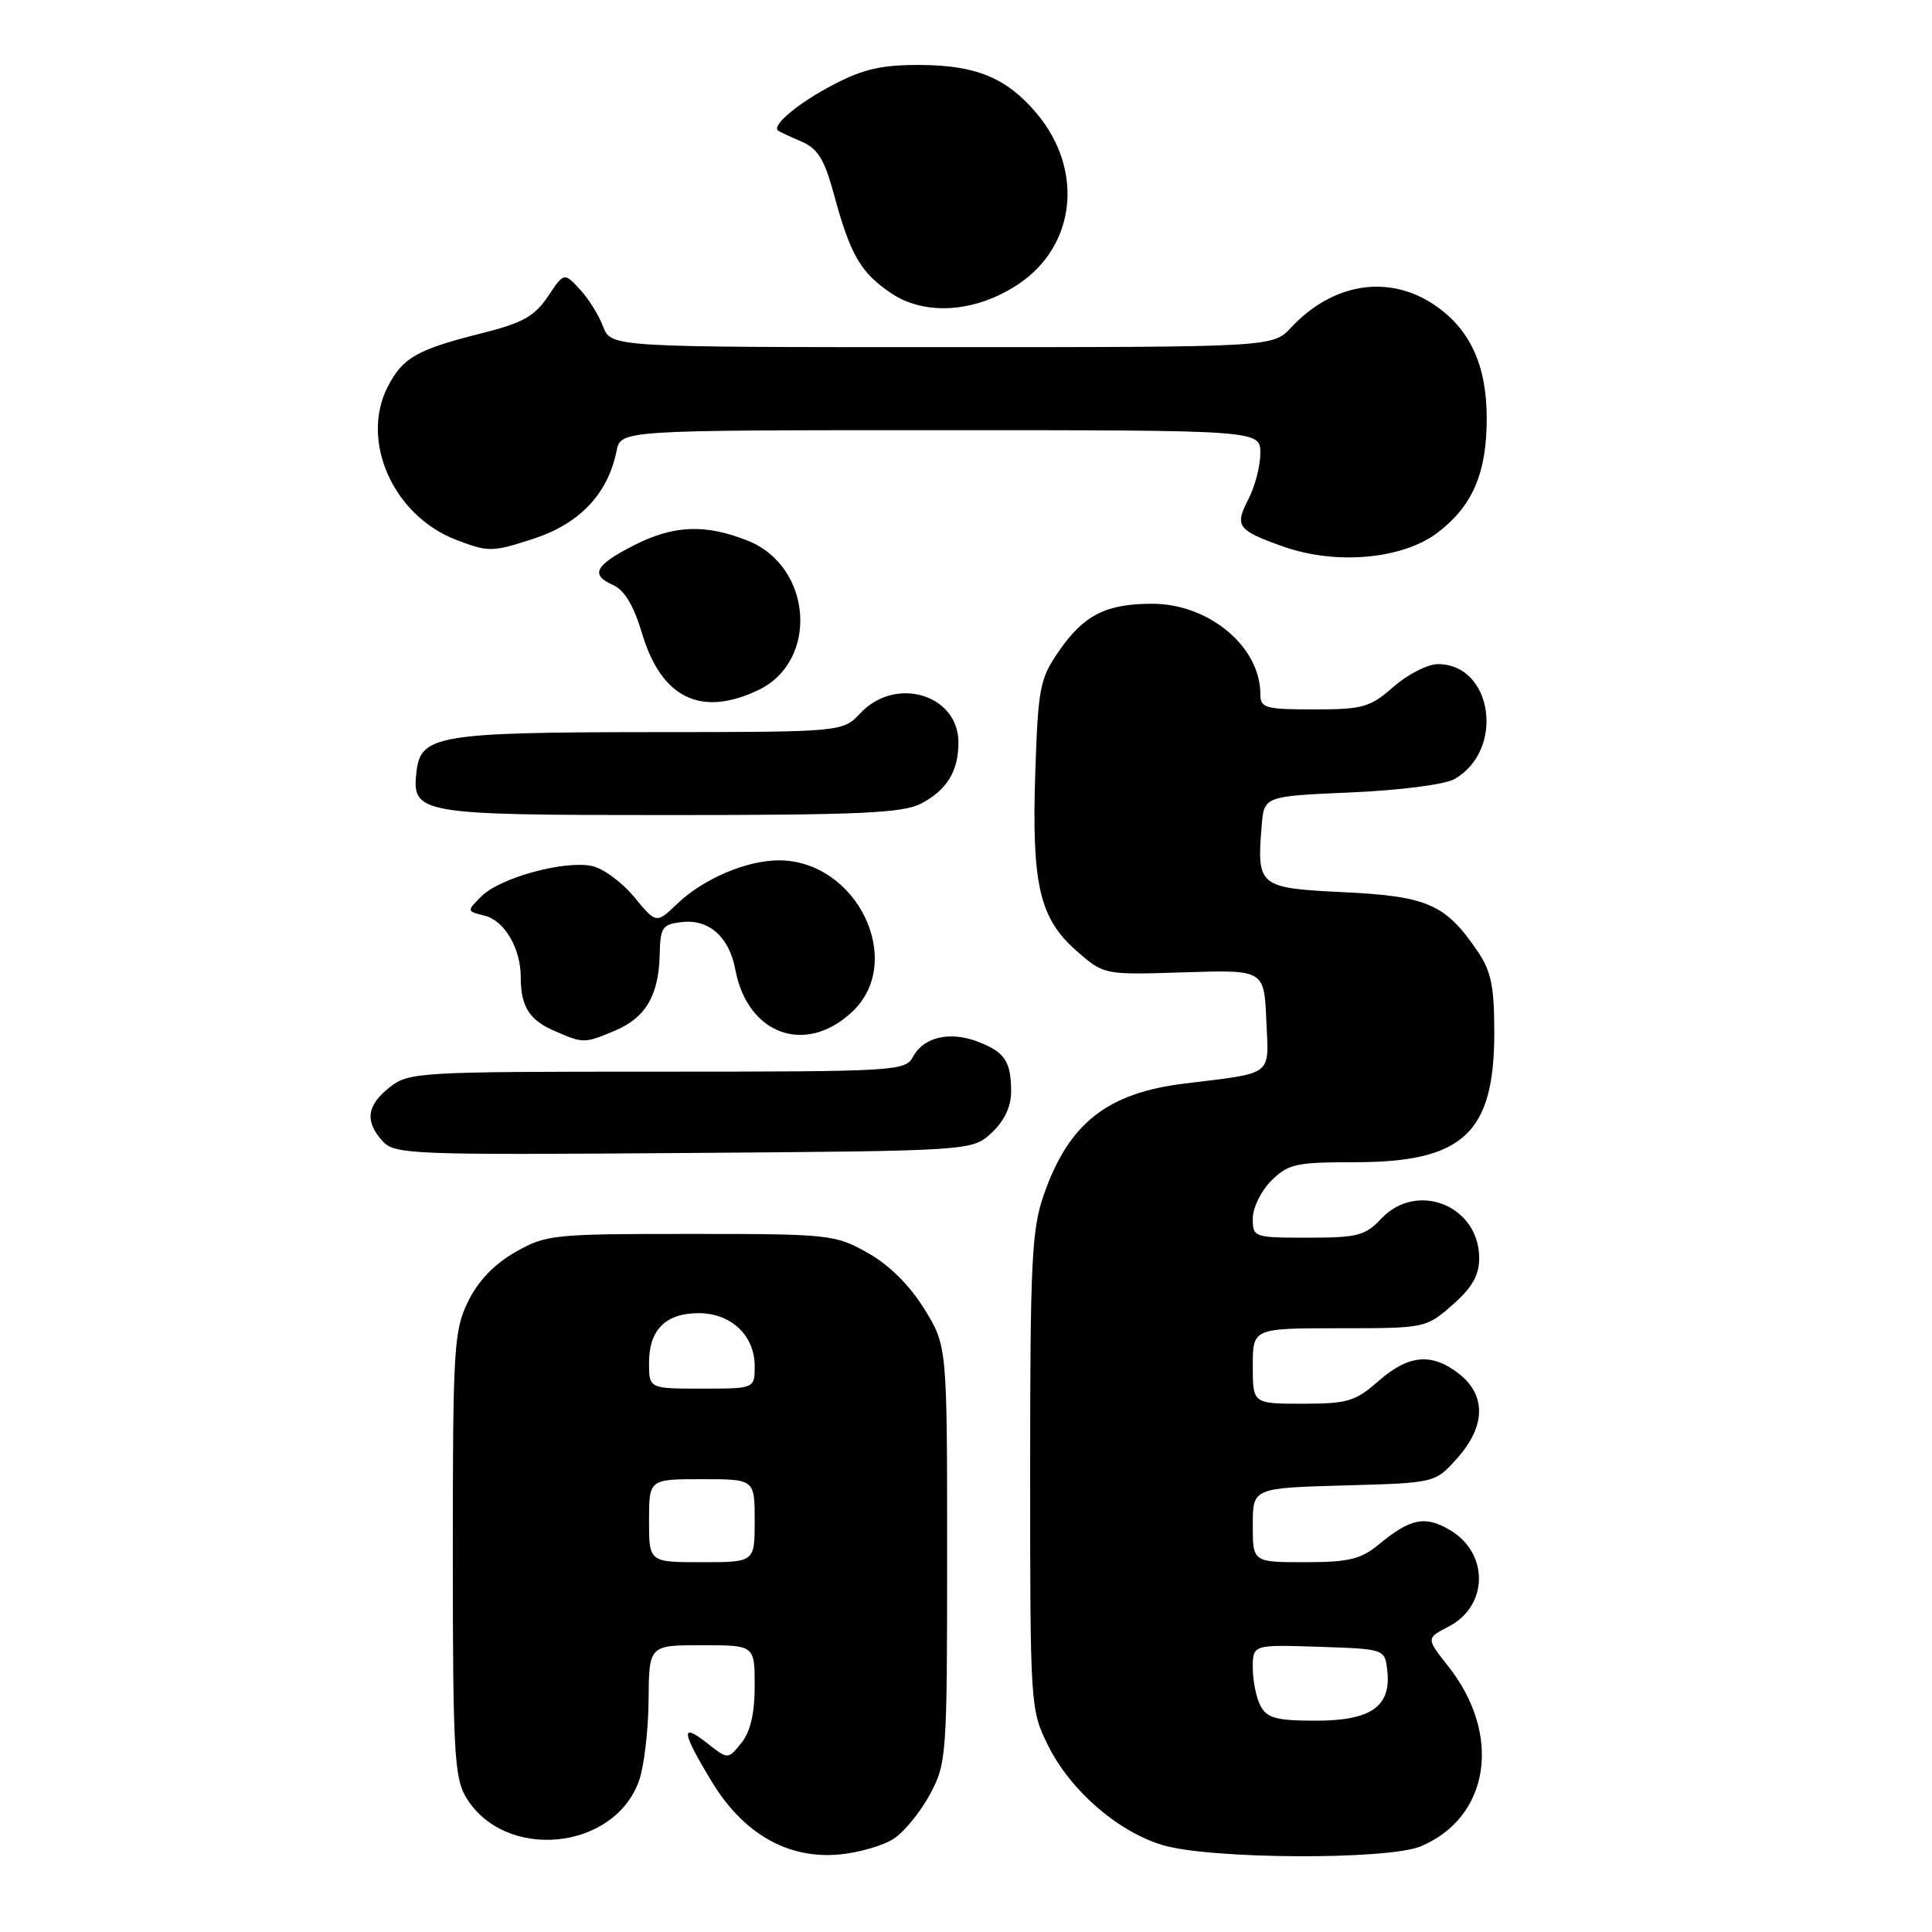 <?xml version="1.0" encoding="UTF-8" standalone="no"?>
<!DOCTYPE svg PUBLIC "-//W3C//DTD SVG 1.1//EN" "http://www.w3.org/Graphics/SVG/1.1/DTD/svg11.dtd" >
<svg xmlns="http://www.w3.org/2000/svg" xmlns:xlink="http://www.w3.org/1999/xlink" version="1.1" viewBox="0 0 256 256">
 <g >
 <path fill="currentColor"
d=" M 118.43 243.64 C 119.83 242.72 121.99 240.06 123.24 237.74 C 125.43 233.63 125.50 232.65 125.50 205.92 C 125.50 178.34 125.50 178.34 122.46 173.42 C 120.51 170.27 117.81 167.60 114.96 166.00 C 110.64 163.58 109.91 163.50 91.50 163.50 C 73.20 163.50 72.34 163.59 68.25 165.93 C 65.44 167.54 63.32 169.77 62.00 172.50 C 60.14 176.34 60.00 178.67 60.00 205.91 C 60.00 231.71 60.20 235.53 61.71 238.08 C 66.77 246.66 81.41 245.27 84.69 235.91 C 85.35 234.03 85.91 229.24 85.94 225.25 C 86.00 218.00 86.00 218.00 93.00 218.00 C 100.00 218.00 100.00 218.00 100.00 223.39 C 100.00 227.05 99.43 229.48 98.23 230.96 C 96.46 233.15 96.46 233.15 93.73 231.00 C 90.16 228.19 90.28 229.40 94.25 235.98 C 98.46 242.96 104.35 246.35 111.19 245.73 C 113.77 245.50 117.03 244.55 118.43 243.64 Z  M 188.28 244.64 C 197.41 240.78 199.06 229.85 191.90 220.79 C 188.96 217.07 188.96 217.07 191.97 215.52 C 197.23 212.79 197.32 205.80 192.13 202.74 C 188.83 200.79 186.90 201.18 182.67 204.67 C 180.32 206.61 178.70 207.00 172.92 207.00 C 166.00 207.00 166.00 207.00 166.00 202.08 C 166.00 197.17 166.00 197.17 178.08 196.83 C 190.17 196.50 190.17 196.50 193.08 193.23 C 196.85 189.02 196.95 184.90 193.37 182.07 C 189.73 179.21 186.67 179.48 182.65 183.00 C 179.59 185.69 178.55 186.00 172.62 186.00 C 166.00 186.00 166.00 186.00 166.00 181.00 C 166.00 176.00 166.00 176.00 177.47 176.00 C 188.86 176.00 188.95 175.98 192.47 172.90 C 195.08 170.60 196.00 168.99 196.00 166.71 C 196.00 159.75 187.75 156.44 183.00 161.50 C 180.91 163.73 179.85 164.00 173.33 164.00 C 166.14 164.00 166.00 163.95 166.00 161.45 C 166.00 160.05 167.10 157.80 168.45 156.45 C 170.68 154.23 171.71 154.00 179.50 154.00 C 193.86 154.00 197.99 150.18 198.00 136.90 C 198.00 130.66 197.60 128.70 195.75 125.99 C 191.54 119.81 189.13 118.75 178.05 118.22 C 166.75 117.67 166.52 117.48 167.18 109.40 C 167.50 105.50 167.50 105.50 179.00 105.00 C 185.55 104.72 191.46 103.95 192.73 103.23 C 199.44 99.39 197.80 88.00 190.53 88.00 C 189.18 88.00 186.53 89.35 184.65 91.00 C 181.54 93.73 180.60 94.00 174.12 94.00 C 167.61 94.00 167.00 93.82 167.00 91.95 C 167.00 85.69 160.18 80.00 152.68 80.00 C 146.57 80.00 143.62 81.49 140.33 86.25 C 137.78 89.93 137.56 91.07 137.18 102.35 C 136.69 117.19 137.73 121.68 142.65 126.00 C 146.28 129.18 146.28 129.18 156.89 128.84 C 167.50 128.50 167.50 128.50 167.79 135.16 C 168.13 142.71 168.89 142.11 157.00 143.57 C 146.70 144.82 141.61 148.84 138.31 158.31 C 136.71 162.89 136.50 167.17 136.50 195.00 C 136.50 226.14 136.53 226.55 138.87 231.28 C 141.82 237.22 148.02 242.63 153.97 244.46 C 160.16 246.37 183.90 246.49 188.28 244.64 Z  M 131.42 150.08 C 133.12 148.48 133.99 146.60 133.98 144.58 C 133.96 140.61 133.12 139.38 129.52 138.01 C 125.84 136.61 122.38 137.42 120.99 140.01 C 119.96 141.93 118.84 142.00 87.10 142.00 C 55.40 142.00 54.18 142.07 51.63 144.07 C 48.59 146.47 48.31 148.58 50.69 151.20 C 52.28 152.97 54.38 153.05 90.61 152.78 C 128.84 152.50 128.84 152.50 131.42 150.08 Z  M 81.45 136.58 C 85.53 134.88 87.29 131.91 87.41 126.52 C 87.49 122.87 87.76 122.47 90.34 122.18 C 93.93 121.76 96.62 124.14 97.43 128.46 C 99.04 137.08 106.71 139.87 112.89 134.10 C 120.04 127.43 113.58 114.02 103.22 114.00 C 98.92 114.00 93.19 116.45 89.73 119.76 C 86.96 122.41 86.96 122.41 84.01 118.83 C 82.38 116.86 79.84 115.01 78.35 114.73 C 74.62 114.01 66.22 116.34 63.81 118.75 C 61.82 120.73 61.82 120.74 64.24 121.34 C 66.85 122.00 69.00 125.66 69.00 129.47 C 69.00 133.34 70.12 135.14 73.40 136.57 C 77.32 138.28 77.39 138.28 81.45 136.58 Z  M 122.02 106.49 C 125.45 104.72 127.00 102.19 127.00 98.39 C 127.00 92.02 118.67 89.53 114.00 94.50 C 111.65 97.00 111.65 97.00 86.08 97.01 C 58.28 97.03 55.75 97.45 55.20 102.15 C 54.53 107.87 55.25 108.00 88.62 108.00 C 113.85 108.00 119.60 107.74 122.02 106.49 Z  M 100.46 91.45 C 108.53 87.62 107.66 75.08 99.10 71.65 C 93.48 69.41 89.26 69.57 84.01 72.25 C 78.84 74.89 78.16 76.16 81.22 77.51 C 82.74 78.18 83.97 80.23 85.07 83.92 C 87.64 92.50 92.86 95.06 100.46 91.45 Z  M 190.49 70.58 C 195.13 67.04 197.00 62.69 197.00 55.43 C 197.00 48.42 194.79 43.61 190.12 40.44 C 184.05 36.31 176.62 37.47 171.08 43.40 C 168.65 46.00 168.65 46.00 124.80 46.00 C 80.95 46.00 80.95 46.00 79.91 43.25 C 79.34 41.74 77.94 39.51 76.80 38.30 C 74.74 36.09 74.74 36.09 72.59 39.30 C 70.83 41.92 69.24 42.80 63.82 44.16 C 55.27 46.31 53.37 47.38 51.40 51.20 C 47.67 58.40 52.10 68.34 60.46 71.54 C 64.74 73.17 65.21 73.17 70.71 71.38 C 76.82 69.38 80.55 65.44 81.70 59.75 C 82.25 57.00 82.25 57.00 124.62 57.00 C 167.00 57.00 167.00 57.00 167.00 60.05 C 167.00 61.73 166.29 64.48 165.41 66.16 C 163.57 69.73 163.96 70.26 170.00 72.41 C 177.01 74.90 185.85 74.11 190.49 70.58 Z  M 134.87 37.70 C 142.57 32.61 143.67 22.52 137.35 15.01 C 133.42 10.34 129.37 8.65 122.00 8.61 C 116.87 8.58 114.43 9.13 110.44 11.21 C 105.79 13.63 102.16 16.66 103.11 17.32 C 103.32 17.47 104.72 18.12 106.21 18.76 C 108.36 19.68 109.24 21.12 110.49 25.71 C 112.66 33.73 114.01 36.09 118.03 38.82 C 122.53 41.88 129.24 41.43 134.87 37.70 Z  M 86.00 201.50 C 86.00 196.00 86.00 196.00 93.00 196.00 C 100.00 196.00 100.00 196.00 100.00 201.50 C 100.00 207.00 100.00 207.00 93.00 207.00 C 86.00 207.00 86.00 207.00 86.00 201.50 Z  M 86.00 180.57 C 86.00 176.21 88.21 174.00 92.57 174.00 C 96.86 174.00 100.00 176.96 100.00 181.00 C 100.00 184.00 100.00 184.00 93.00 184.00 C 86.00 184.00 86.00 184.00 86.00 180.57 Z  M 167.04 226.07 C 166.47 225.00 166.00 222.73 166.00 221.03 C 166.00 217.92 166.00 217.92 174.75 218.21 C 183.50 218.50 183.50 218.50 183.82 221.34 C 184.37 226.11 181.69 228.00 174.38 228.00 C 169.17 228.00 167.89 227.66 167.04 226.07 Z "/>
</g>
</svg>